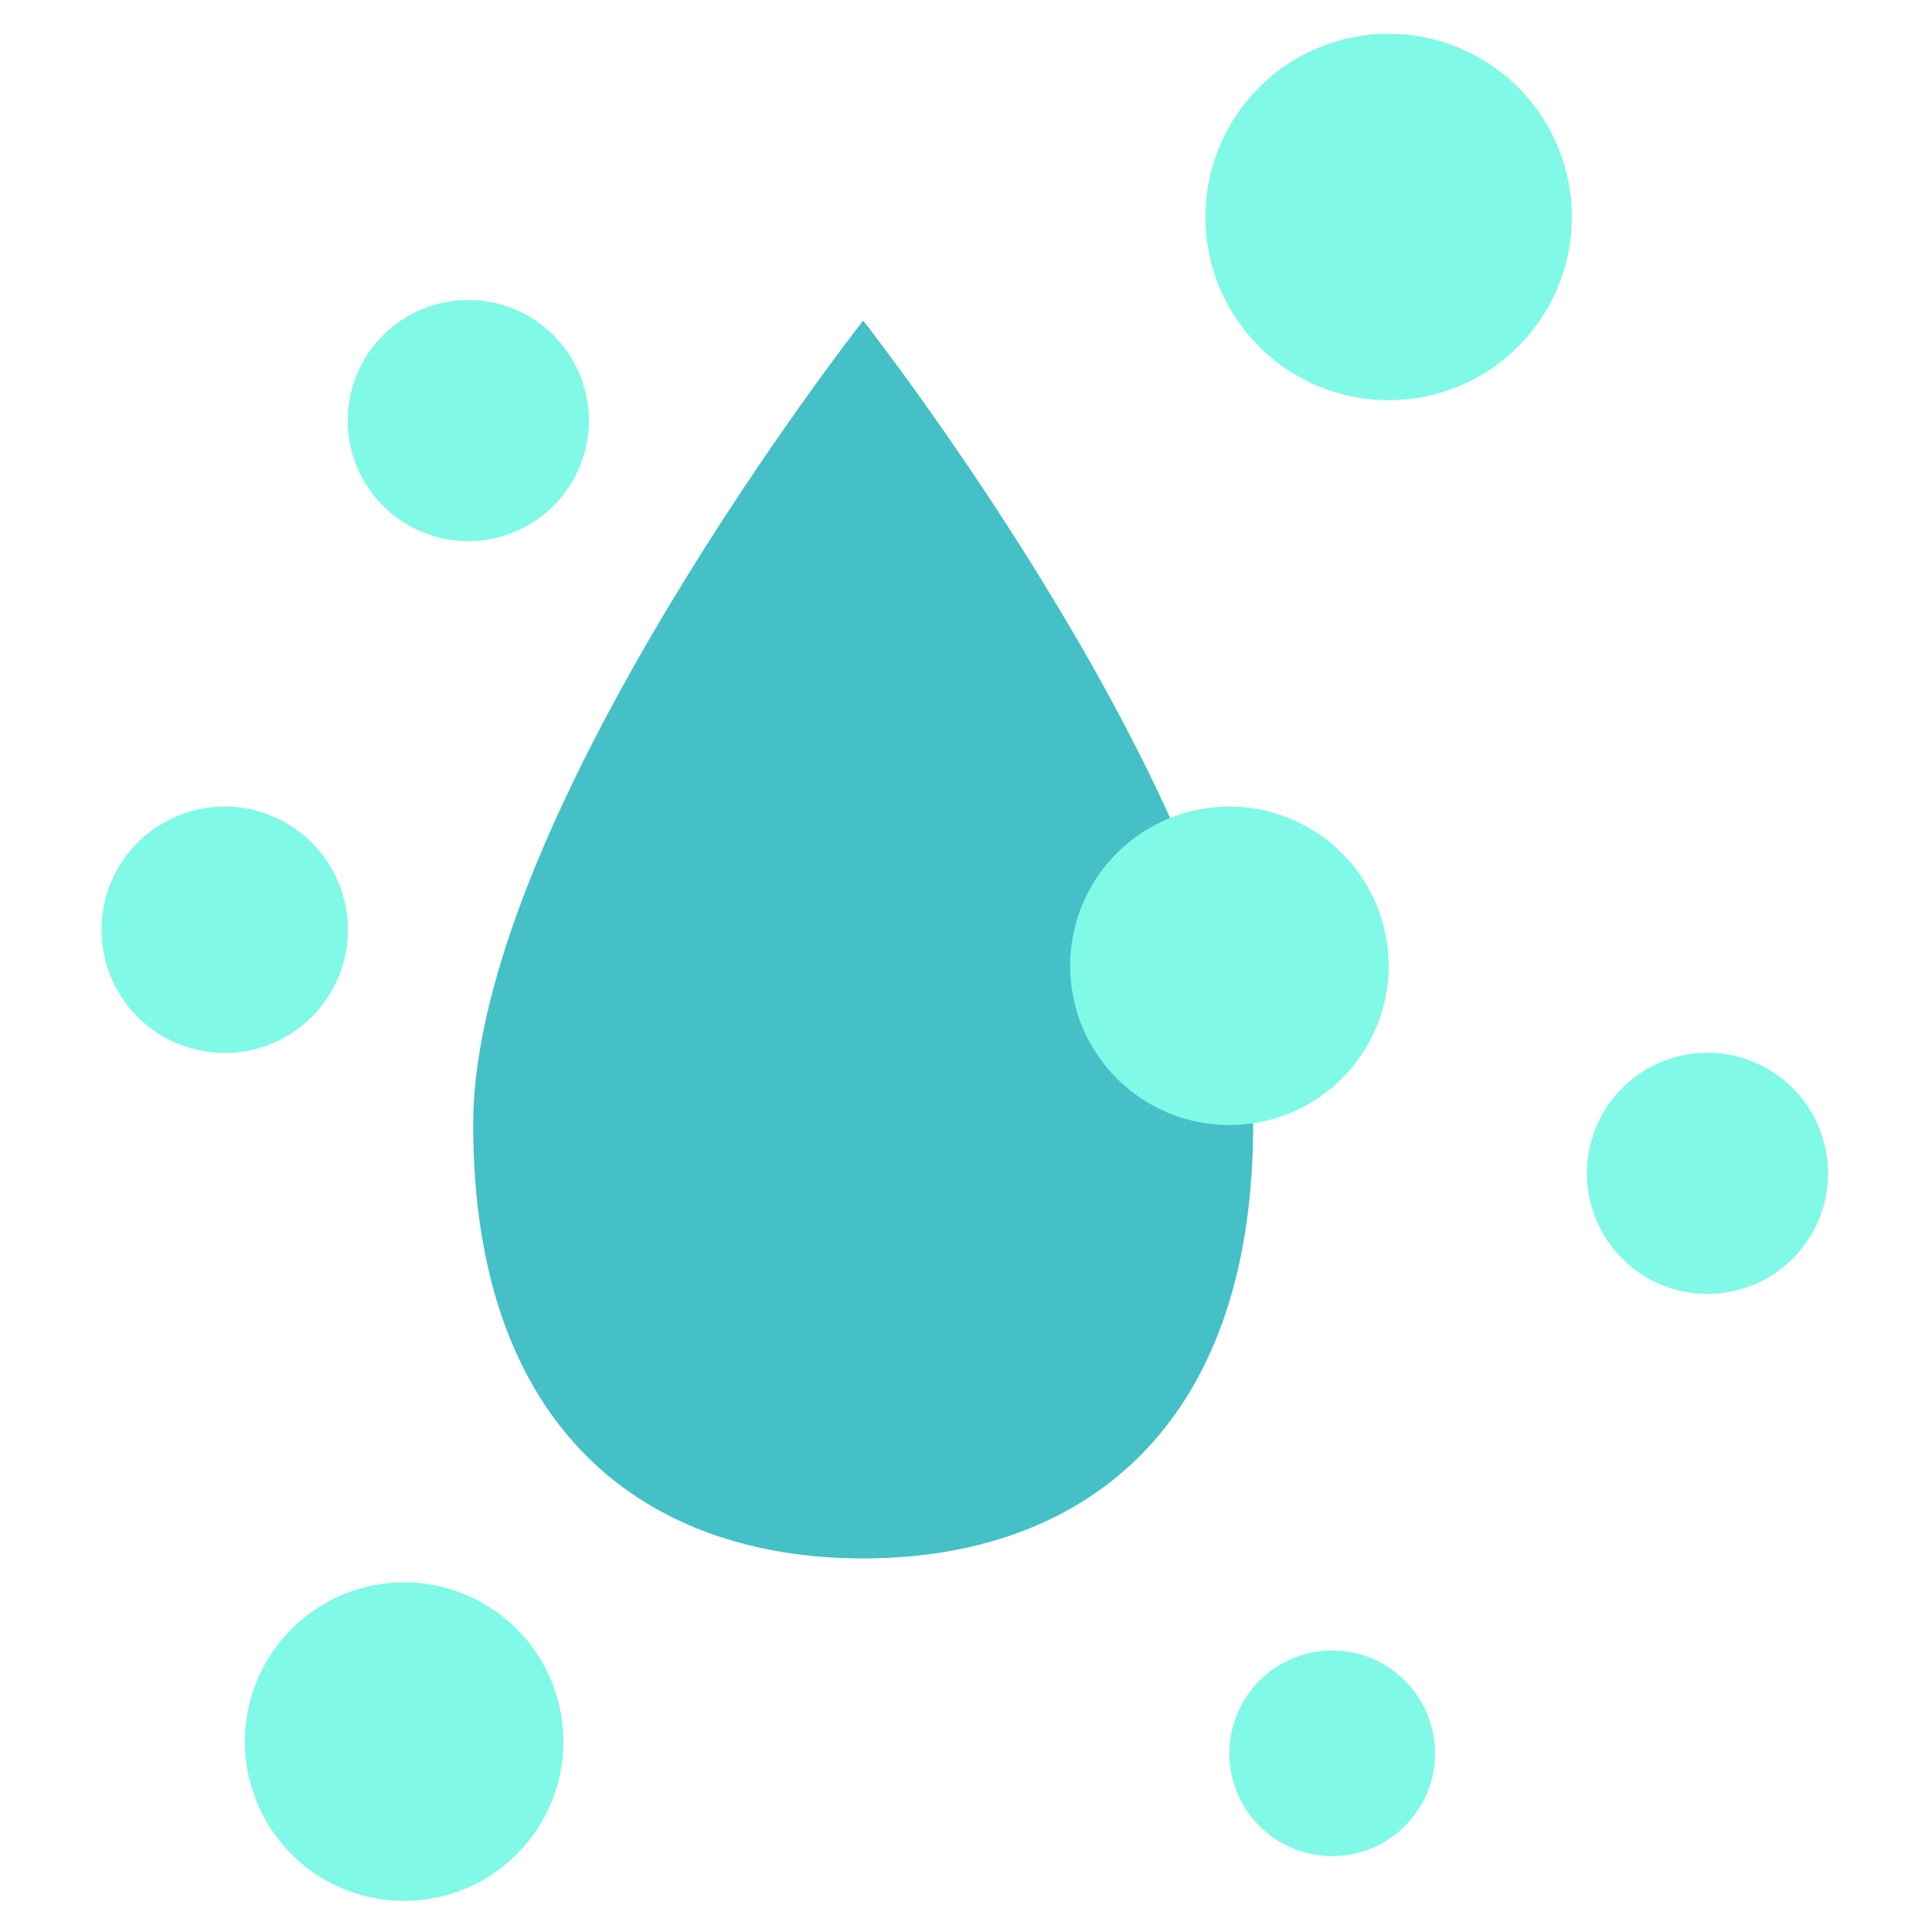<svg viewBox="0 0 1024 1024" class="icon" version="1.1" xmlns="http://www.w3.org/2000/svg" fill="#000000">
  <g id="SVGRepo_bgCarrier" stroke-width="0"></g>
  <g id="SVGRepo_tracerCarrier" stroke-linecap="round" stroke-linejoin="round"></g>
  <g id="SVGRepo_iconCarrier">
    <path
      d="M664.2 596.1c0 163.1-92.6 229.9-206.7 229.9s-206.7-66.8-206.7-229.9 206.7-426.2 206.7-426.2S664.2 433 664.2 596.1z"
      fill="#44C0C6"></path>
    <path
      d="M457.5 836.3c-62.9 0-116-19.6-153.5-56.8-42.2-41.8-63.6-103.6-63.6-183.5 0-69.5 35.3-163.6 104.8-279.6 51.4-85.7 103.6-152.3 104.1-153 2-2.5 5-4 8.1-4 3.2 0 6.2 1.5 8.1 4 0.5 0.7 52.7 67.3 104.1 153 69.6 116 104.8 210 104.8 279.6 0 79.9-21.4 141.6-63.6 183.5-37.3 37.1-90.4 56.8-153.3 56.8z m0-649.4c-16.5 21.9-55.8 75.6-94.6 140.4-46.4 77.4-101.8 186.9-101.8 268.7 0 74.2 19.3 131 57.5 168.8 33.5 33.2 81.5 50.8 138.9 50.8s105.4-17.6 138.9-50.8c38.1-37.8 57.5-94.6 57.5-168.8 0-81.8-55.3-191.3-101.8-268.7-38.8-64.7-78.1-118.4-94.6-140.4z"
      fill=""></path>
    <path d="M736 115m-97.1 0a97.1 97.1 0 1 0 194.2 0 97.1 97.1 0 1 0-194.2 0Z" fill="#80F9E7"></path>
    <path
      d="M736 222.4c-59.2 0-107.4-48.2-107.4-107.4S676.8 7.6 736 7.6 843.4 55.8 843.4 115 795.3 222.4 736 222.4z m0-194.2c-47.8 0-86.8 38.9-86.8 86.8 0 47.8 38.9 86.8 86.8 86.8s86.8-38.9 86.8-86.8c0-47.8-38.9-86.8-86.8-86.8z"
      fill=""></path>
    <path d="M651.6 511.9m-84.4 0a84.4 84.4 0 1 0 168.8 0 84.4 84.4 0 1 0-168.8 0Z" fill="#80F9E7"></path>
    <path
      d="M651.6 606.7c-52.3 0-94.8-42.5-94.8-94.8s42.5-94.8 94.8-94.8 94.8 42.5 94.8 94.8-42.6 94.8-94.8 94.8z m0-168.9c-40.9 0-74.1 33.2-74.1 74.1 0 40.9 33.2 74.1 74.1 74.1 40.9 0 74.1-33.2 74.1-74.1 0-40.9-33.3-74.1-74.1-74.1z"
      fill=""></path>
    <path d="M214.2 923.1m-84.4 0a84.4 84.4 0 1 0 168.8 0 84.4 84.4 0 1 0-168.8 0Z" fill="#80F9E7"></path>
    <path
      d="M214.2 1017.9c-52.3 0-94.8-42.5-94.8-94.8s42.5-94.8 94.8-94.8 94.8 42.5 94.8 94.8-42.5 94.8-94.8 94.8z m0-168.9c-40.9 0-74.1 33.2-74.1 74.1 0 40.9 33.2 74.1 74.1 74.1s74.1-33.2 74.1-74.1c0-40.8-33.2-74.1-74.1-74.1z"
      fill=""></path>
    <path d="M905 621.9m-63.9 0a63.9 63.9 0 1 0 127.8 0 63.9 63.9 0 1 0-127.8 0Z" fill="#80F9E7"></path>
    <path
      d="M905 696.2c-40.9 0-74.2-33.3-74.2-74.2s33.3-74.2 74.2-74.2 74.2 33.3 74.2 74.2-33.3 74.2-74.2 74.2z m0-127.8c-29.5 0-53.6 24-53.6 53.6 0 29.5 24 53.6 53.6 53.6 29.5 0 53.6-24 53.6-53.6s-24.1-53.6-53.6-53.6z"
      fill=""></path>
    <path d="M248.2 222.9m-63.9 0a63.9 63.9 0 1 0 127.8 0 63.9 63.9 0 1 0-127.8 0Z" fill="#80F9E7"></path>
    <path
      d="M248.2 297.1c-40.9 0-74.2-33.3-74.2-74.2s33.3-74.2 74.2-74.2 74.2 33.3 74.2 74.2-33.2 74.2-74.2 74.2z m0-127.8c-29.5 0-53.6 24-53.6 53.6s24 53.6 53.6 53.6c29.5 0 53.6-24 53.6-53.6s-24-53.6-53.6-53.6z"
      fill=""></path>
    <path d="M706.1 929.3m-54.5 0a54.5 54.5 0 1 0 109 0 54.5 54.5 0 1 0-109 0Z" fill="#80F9E7"></path>
    <path
      d="M706.1 994.2c-35.8 0-64.9-29.1-64.9-64.9s29.1-64.9 64.9-64.9c35.8 0 64.9 29.1 64.9 64.9s-29.1 64.9-64.9 64.9z m0-109.1c-24.4 0-44.2 19.8-44.2 44.2 0 24.4 19.8 44.2 44.2 44.2 24.4 0 44.2-19.8 44.2-44.2 0-24.4-19.8-44.2-44.2-44.2z"
      fill=""></path>
    <path d="M119.1 492.8m-65.3 0a65.3 65.3 0 1 0 130.6 0 65.3 65.3 0 1 0-130.6 0Z" fill="#80F9E7"></path>
    <path
      d="M119.1 568.4c-41.7 0-75.6-33.9-75.6-75.6s33.9-75.6 75.6-75.6c41.7 0 75.6 33.9 75.6 75.6s-33.9 75.6-75.6 75.6z m0-130.6c-30.3 0-55 24.7-55 55s24.7 55 55 55 55-24.7 55-55c-0.1-30.4-24.7-55-55-55z"
      fill=""></path>
  </g>
</svg>